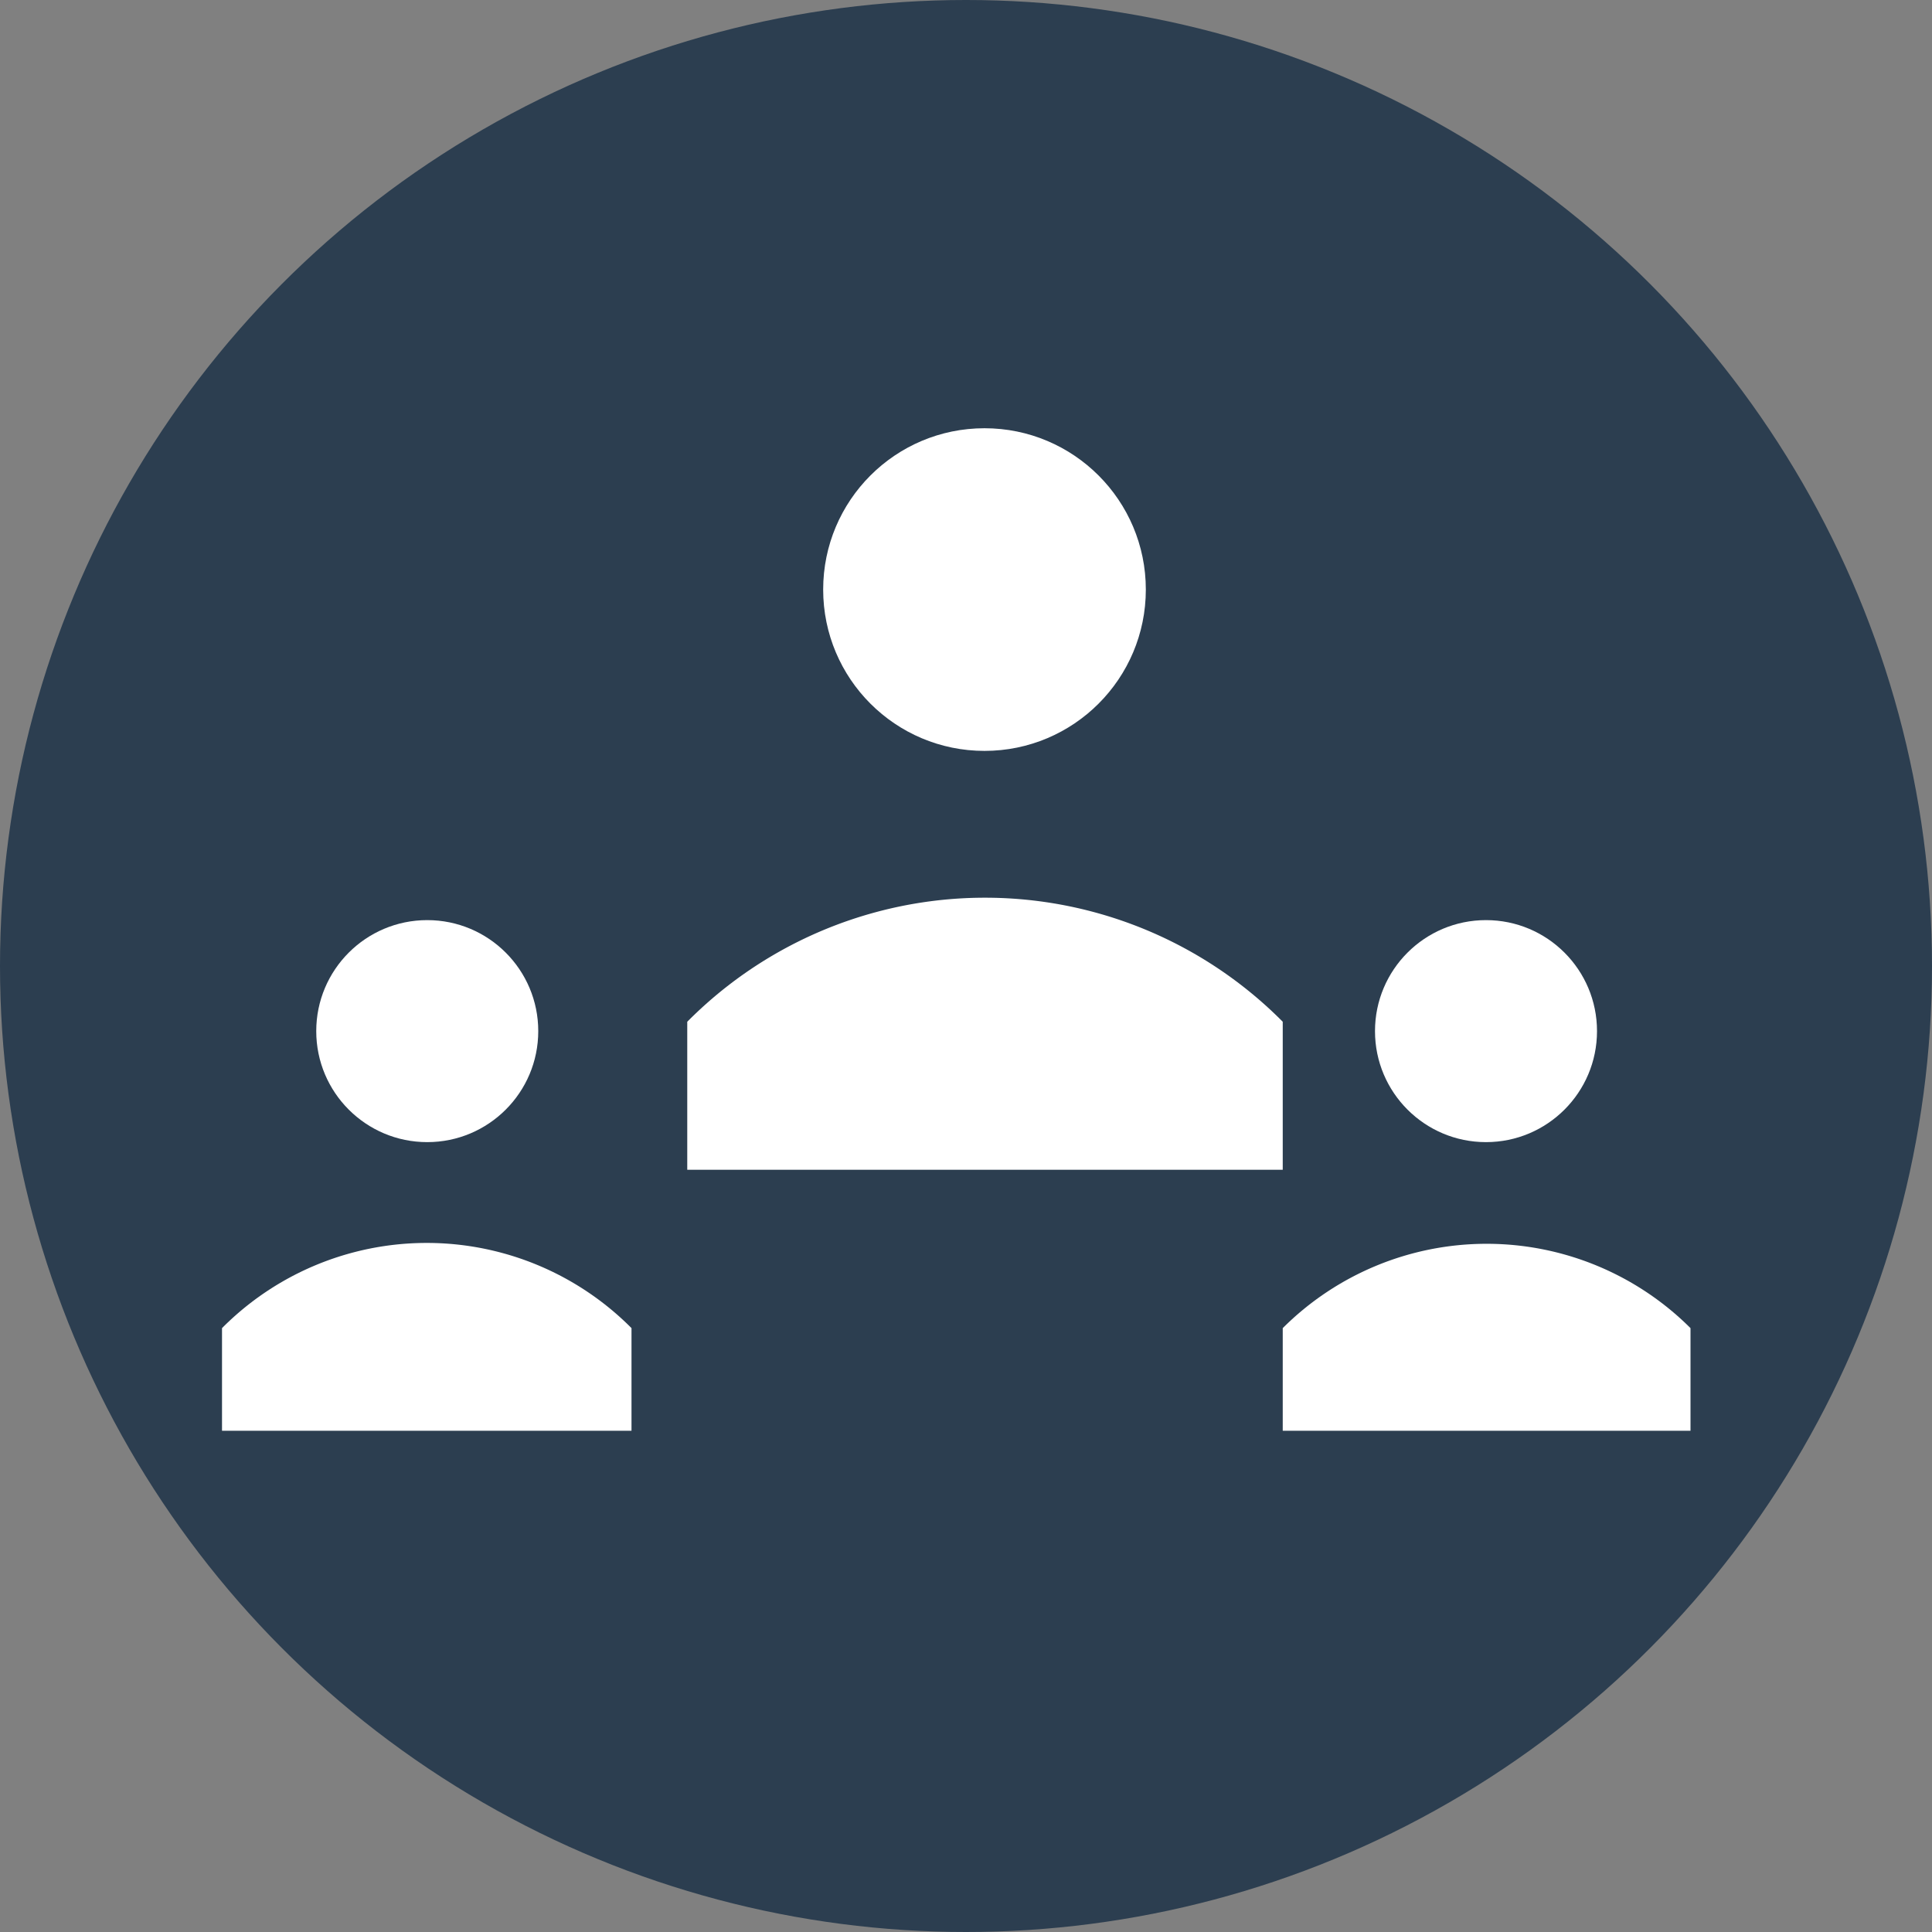 <svg xmlns="http://www.w3.org/2000/svg" viewBox="0 0 78.32 78.32"><rect x="0" y="0" width="78.32" height="78.32" fill="#808080" stroke="none"/><defs><style>.cls-1{fill:#2c3e50;}.cls-2{fill:#fff;}</style></defs><title>Fichier 7</title><g id="Calque_2" data-name="Calque 2"><g id="Calque_1-2" data-name="Calque 1"><circle class="cls-1" cx="39.16" cy="39.16" r="39.16"/><g id="Personne"><circle class="cls-2" cx="39.91" cy="23.9" r="6.54"/><path class="cls-2" d="M52,41.42v6H27.86v-6A17,17,0,0,1,52,41.42Z"/></g><g id="Personne-2" data-name="Personne"><circle class="cls-2" cx="17.32" cy="41.8" r="4.5"/><path class="cls-2" d="M25.6,53.84V58H9V53.84A11.7,11.7,0,0,1,25.6,53.84Z"/></g><g id="Personne-3" data-name="Personne"><circle class="cls-2" cx="60.24" cy="41.8" r="4.5"/><path class="cls-2" d="M68.53,53.84V58H52V53.84A11.7,11.7,0,0,1,68.53,53.84Z"/></g></g></g></svg>